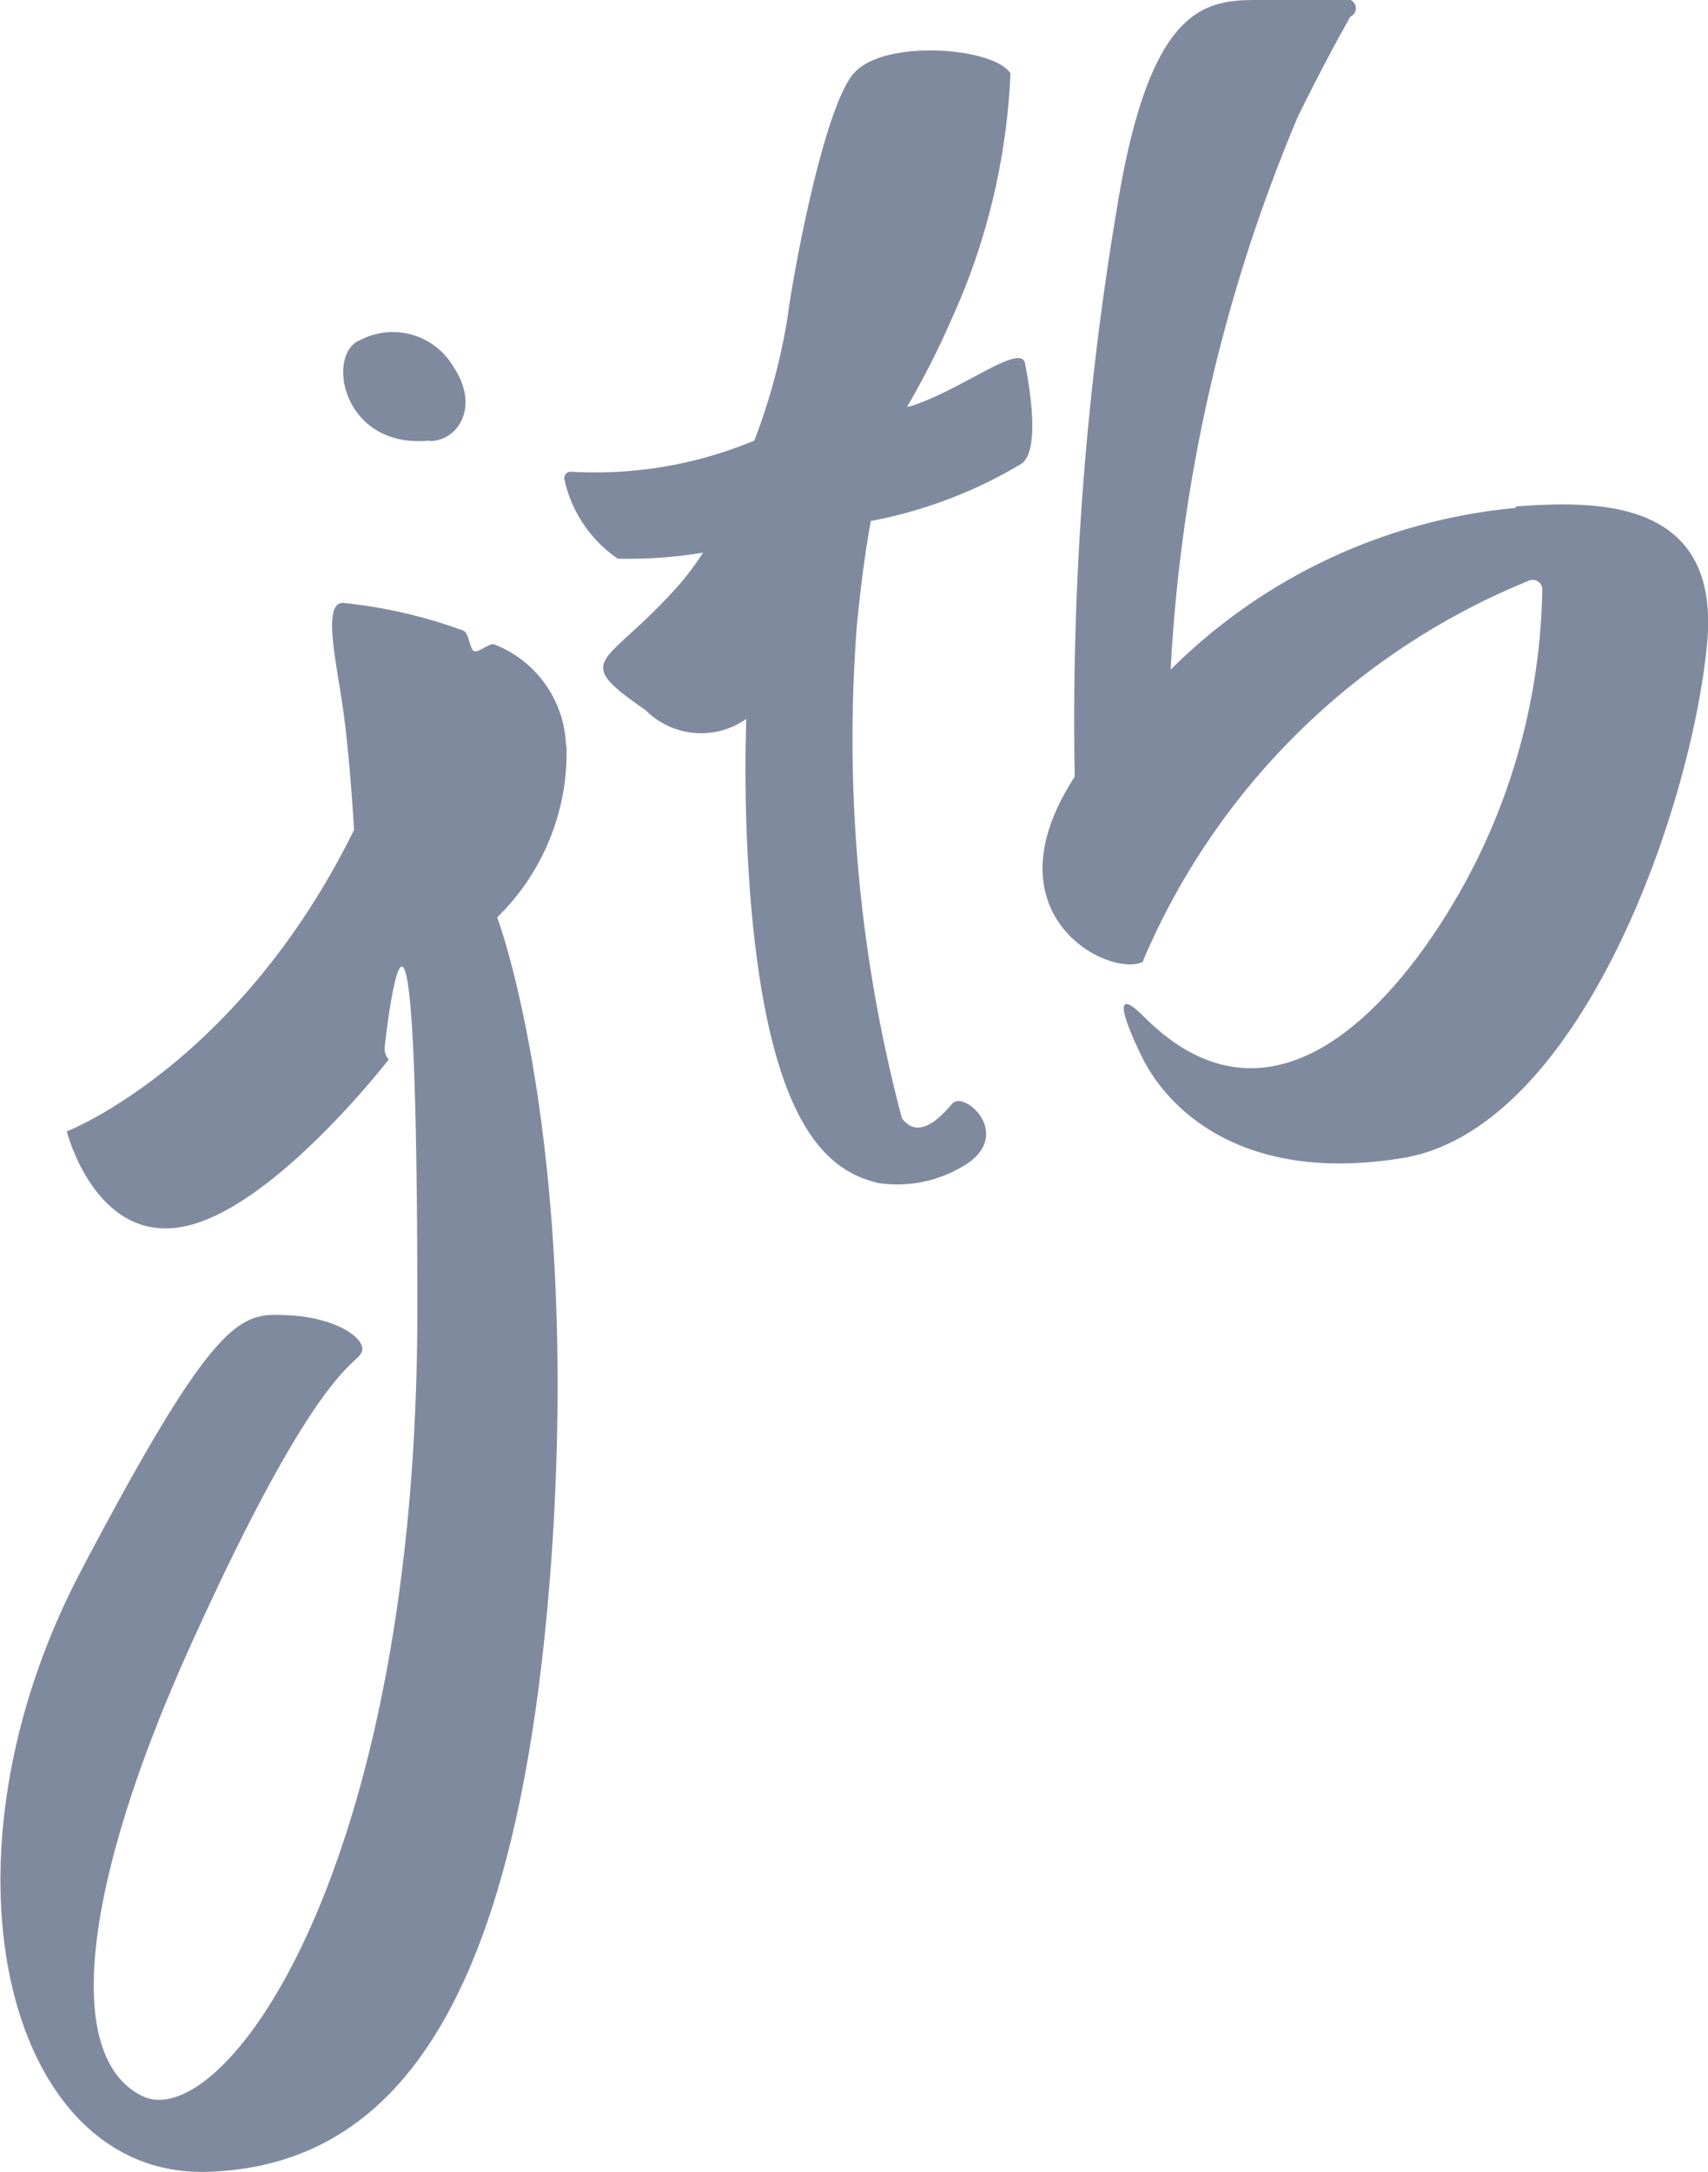 <svg xmlns="http://www.w3.org/2000/svg" viewBox="0 0 34.01 43.23" fill="#808a9f"><title>jtb_logo_small</title><g data-name="Warstwa 2"><g data-name="Layer 1"><path d="M30.18,10.11a11.2,11.2,0,0,0-6.87,3.22,32.69,32.69,0,0,1,2.53-11c.43-.88.85-1.65,1.05-2A.17.17,0,0,0,26.75,0c-.41,0-1.17,0-1.56,0C24.14,0,23-.08,22.31,3.74a61.35,61.35,0,0,0-.91,11.72c-1.79,2.75.67,4,1.35,3.69a14.12,14.12,0,0,1,7.69-7.59.19.19,0,0,1,.27.17,12.6,12.6,0,0,1-2.56,7.42c-2.8,3.61-4.83,1.62-5.4,1.06s-.42,0,0,.85,1.81,2.52,5.12,2c3.56-.52,5.8-6.91,6.12-10.23.29-2.94-2.23-2.86-3.81-2.75"/><path d="M18.06,8.1a16.47,16.47,0,0,0,.88-1.73,13.12,13.12,0,0,0,1.18-4.91C19.79.94,17.6.77,17,1.46s-1.21,4-1.32,4.87a12.31,12.31,0,0,1-.66,2.44,8.23,8.23,0,0,1-3.64.62.13.13,0,0,0-.14.16,2.58,2.58,0,0,0,1.06,1.57A9,9,0,0,0,14,11a5.52,5.52,0,0,1-.54.71c-1.42,1.58-2.11,1.38-.6,2.43a1.56,1.56,0,0,0,2,.17,32.8,32.8,0,0,0,.08,3.52c.37,4.62,1.56,5.49,2.56,5.72a2.56,2.56,0,0,0,1.7-.35c1-.61,0-1.51-.24-1.23s-.67.73-1,.29a29.43,29.43,0,0,1-.9-9.78c.07-.74.16-1.45.28-2.11a9.07,9.07,0,0,0,3-1.14c.3-.21.25-1.07.07-2-.09-.41-1.26.53-2.26.85"/><path d="M8.55,8.78c.58,0,1-.69.49-1.46a1.4,1.4,0,0,0-1.87-.55c-.69.27-.36,2.17,1.38,2"/><path d="M11.27,14.83a2.24,2.24,0,0,0-1.42-2c-.09-.05-.32.17-.41.13s-.1-.37-.22-.41A9.89,9.89,0,0,0,6.83,12c-.41,0-.14,1.13,0,2.11s.22,2.41.22,2.41c-2.31,4.68-5.72,6-5.72,6s.57,2.26,2.35,1.89,4.06-3.32,4.06-3.32a.34.34,0,0,1-.08-.25s.65-6,.65,5.24S4.41,42.5,2.83,41.72s-1.17-4.19.89-8.8c2.56-5.7,3.36-5.73,3.48-6s-.52-.7-1.46-.74-1.4-.11-4.17,5.17c-3,5.79-1.42,12,2.56,11.88S10.42,39.46,11,30.73c.52-8.19-1.1-12.47-1.1-12.47a4.58,4.58,0,0,0,1.38-3.43"/></g></g></svg>